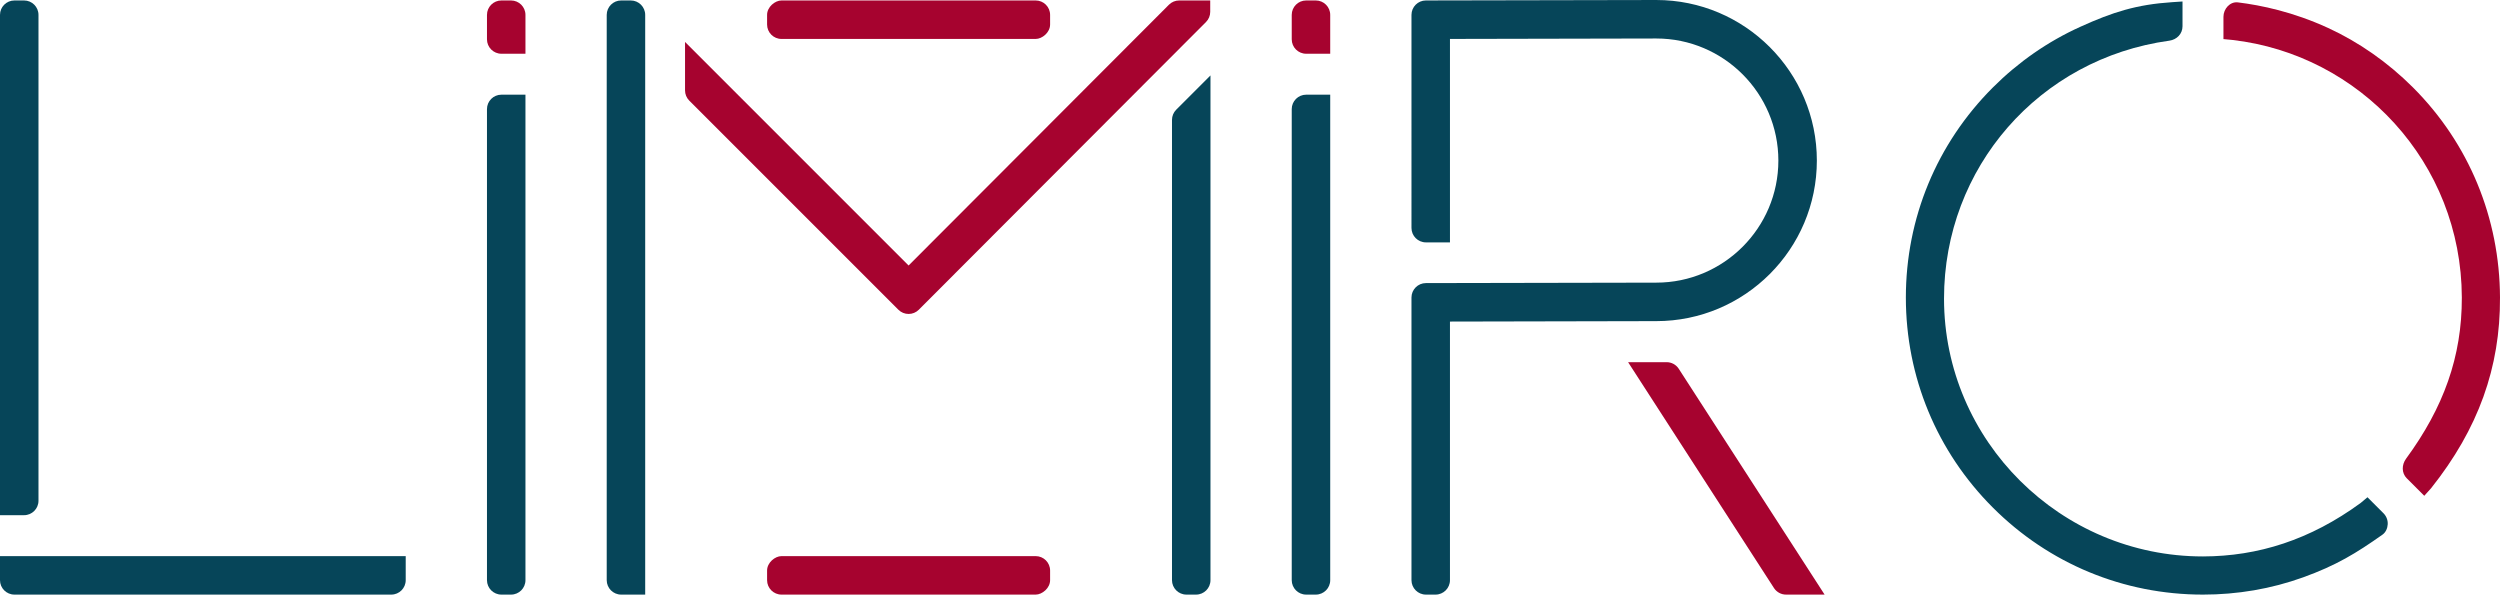 <?xml version="1.0" encoding="UTF-8"?>
<svg id="Camada_2" data-name="Camada 2" xmlns="http://www.w3.org/2000/svg" viewBox="0 0 11759.12 2796.81">
  <defs>
    <style>
      .cls-1 {
        fill: #a6032f;
      }

      .cls-2 {
        fill: #064559;
      }
    </style>
  </defs>
  <g id="Camada_1-2" data-name="Camada 1">
    <g>
      <path class="cls-2" d="m5532.51,515.96c-12.73,12.73-19.88,30-19.88,48v2164.96c0,37.43,30.45,67.88,67.89,67.88h45.26c37.49,0,67.88-30.39,67.88-67.88V354.81l-161.14,161.14Z"/>
      <g>
        <path class="cls-1" d="m6143.74,252.79c-37.49,0-67.88-30.39-67.88-67.88v-114.85c0-37.49,30.39-67.88,67.88-67.88h45.26c37.49,0,67.88,30.39,67.88,67.88v182.73h-113.14Z"/>
        <path class="cls-2" d="m6143.74,2796.8c-37.43,0-67.88-30.45-67.88-67.88V513.21c0-37.43,30.45-67.88,67.88-67.88h113.14v2283.6c0,37.43-30.45,67.88-67.88,67.88h-45.26Z"/>
      </g>
      <g>
        <path class="cls-1" d="m2358.43,252.79c-37.43,0-67.88-30.45-67.88-67.88v-114.85c0-37.43,30.45-67.88,67.88-67.88h45.26c37.43,0,67.88,30.45,67.88,67.88v182.73h-113.14Z"/>
        <path class="cls-2" d="m2358.43,2796.8c-37.43,0-67.88-30.45-67.88-67.88V513.21c0-37.43,30.45-67.88,67.88-67.88h113.14v2283.6c0,37.43-30.45,67.88-67.88,67.88h-45.26Z"/>
      </g>
      <g>
        <path class="cls-1" d="m8401.05,2796.8c-22.74,0-43.85-11.3-56.48-30.22l-686.59-1063.03h181.23c22.75,0,43.86,11.3,56.48,30.23l686.59,1063.02h-181.23Z"/>
        <path class="cls-2" d="m6706.96,2796.8c-37.43,0-67.88-30.45-67.88-67.88v-1329.47c0-37.37,30.4-67.82,67.76-67.88l1083.68-2.13c316.71,0,574.29-257.59,574.29-574.2s-257.59-574.2-574.2-574.2l-970.5,2.08v956.95h-113.14c-37.43,0-67.88-30.45-67.88-67.88V70.02c0-37.37,30.4-67.82,67.76-67.88l1083.68-2.13c416.52,0,755.31,338.79,755.31,755.23s-338.79,755.23-755.23,755.23l-970.5,2.08v1216.39c0,37.43-30.45,67.88-67.88,67.88h-45.26Z"/>
      </g>
      <g>
        <path class="cls-2" d="m10361.79,2796.8c-373.23,0-724.13-145.34-988.05-409.26-263.91-263.91-409.26-614.81-409.26-988.05s145.34-724.13,409.26-988.05c120.12-120.11,258.45-216.12,411.15-285.35,152.33-69.07,264.22-104.87,432.67-115.93l48.22-3.17v116.68c0,35.46-26.77,62.79-61.81,67.61-612.46,84.21-1060.17,597.22-1059.95,1213.56.24,668.55,549.17,1212.44,1217.77,1212.44h.74c258.52-.63,503.72-77.78,741.47-251.7l31.77-26.69,75.47,75.46c13.51,13.52,20.73,32.22,19.79,51.32-.94,19.13-9.13,38.17-24.78,49.23-123.78,87.49-217.76,144.72-373.25,200.78-150.48,54.25-309.16,81.13-471.21,81.13Z"/>
        <path class="cls-1" d="m11320.68,2249.86c-25.04-25.04-24.3-63.81-3.4-92.31,176.62-240.94,263-479.96,262.29-758.06-1.64-635.99-480.87-1143.08-1079.73-1211.63l-41.53-3.96v-104.78c0-37.44,30.75-72.45,67.94-67.9,109.64,13.41,260.15,44.89,423.83,120.08,146.18,67.15,282.71,163.08,399.77,280.13,263.92,263.92,407.74,614.82,409.26,988.05,1.34,328.8-101.44,617.1-324.31,897.2l-31.91,35.37-82.2-82.2Z"/>
      </g>
      <g>
        <path class="cls-2" d="m181.02,2355.37V70.06c0-37.49-30.39-67.88-67.88-67.88h-45.26C30.39,2.18,0,32.57,0,70.06v2353.19h113.14c37.49,0,67.88-30.39,67.88-67.88Z"/>
        <path class="cls-2" d="m0,2615.78v113.14c0,37.49,30.39,67.88,67.88,67.88h1772.57c37.49,0,67.88-30.39,67.88-67.88v-113.14H0Z"/>
      </g>
      <g>
        <path class="cls-2" d="m2921.65,2796.8c-37.43,0-67.88-30.45-67.88-67.88V70.06c0-37.43,30.45-67.88,67.88-67.88h45.26c37.43,0,67.88,30.45,67.88,67.88v2726.74h-113.14Z"/>
        <path class="cls-1" d="m5498.4,22.1l-1224.69,1226.76L3222.19,197.33v227.89c0,18.12,7.06,35.16,19.88,48l983.63,983.63c12.82,12.83,29.87,19.89,48.01,19.89s35.18-7.06,48.01-19.88L5672.58,103.61c12.82-12.83,19.88-29.87,19.88-48V2.18h-146.02c-18.02,0-35.31,7.17-48.04,19.92Z"/>
        <rect class="cls-1" x="4183.2" y="2040.68" width="181.02" height="1331.22" rx="67.88" ry="67.88" transform="translate(1567.42 6980) rotate(-90)"/>
        <rect class="cls-1" x="4183.2" y="-572.92" width="181.02" height="1331.22" rx="67.88" ry="67.88" transform="translate(4181.02 4366.4) rotate(-90)"/>
      </g>
    </g>
  </g>
</svg>